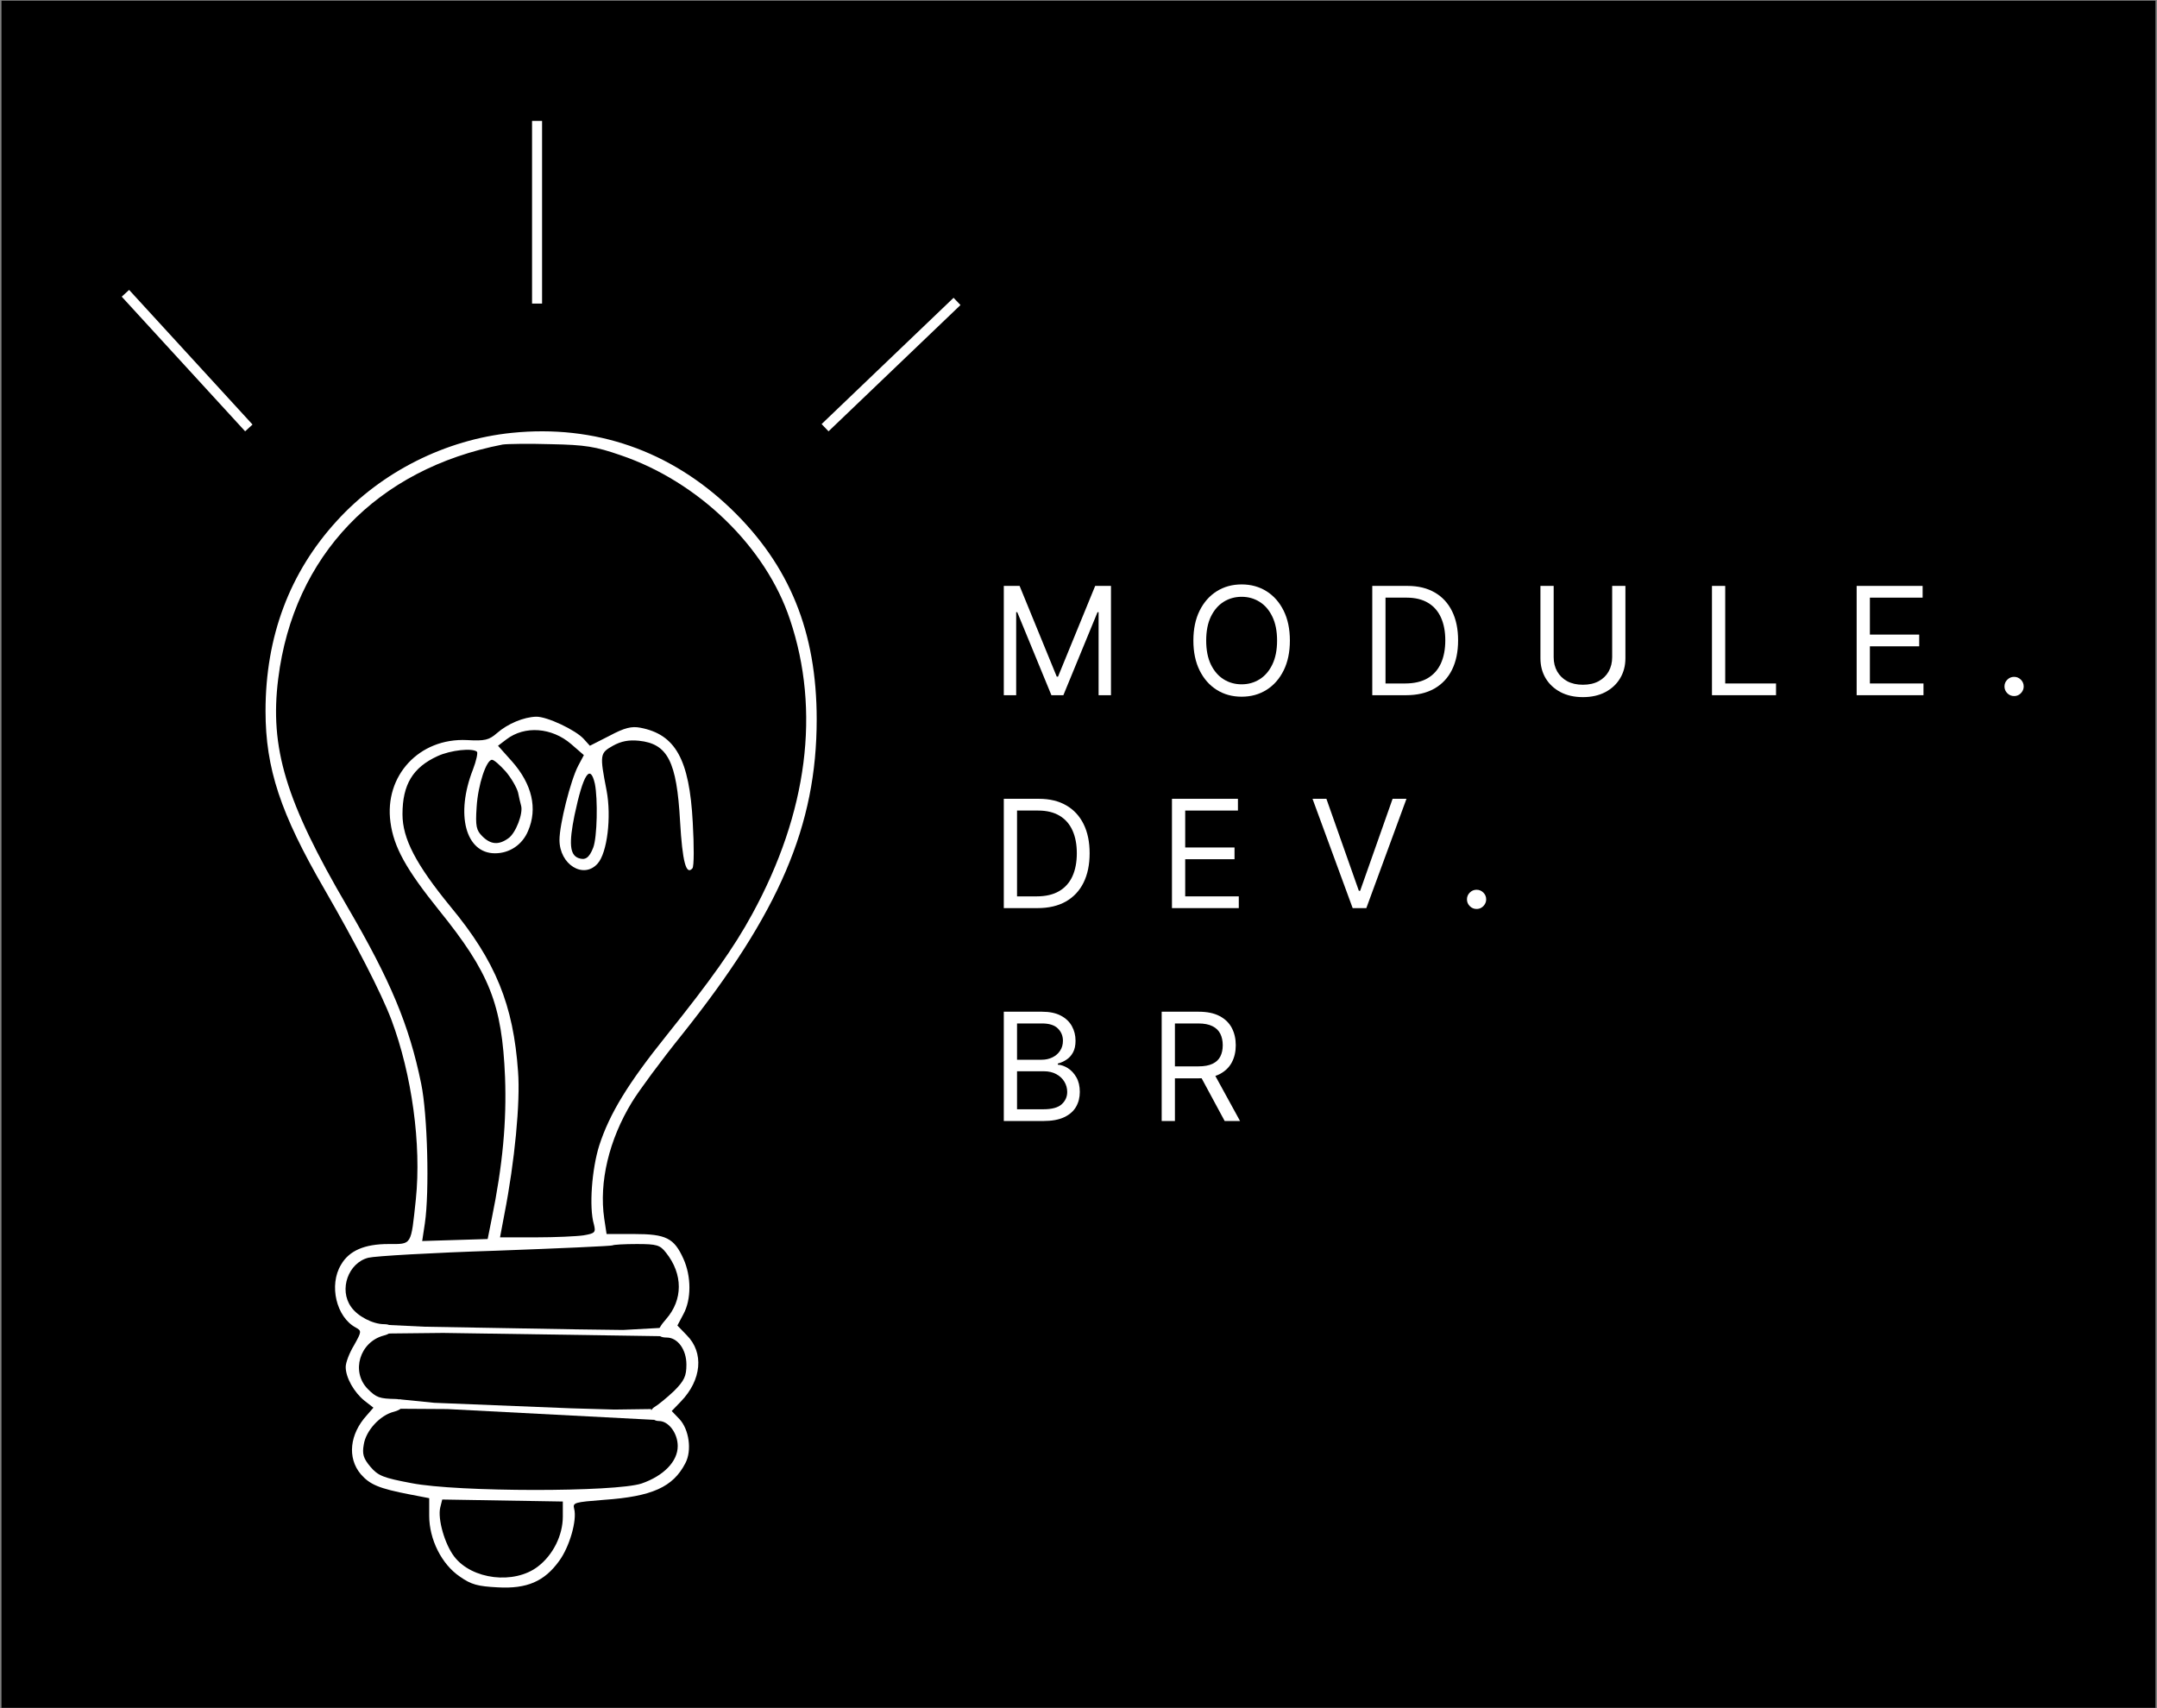 <svg width="861" height="682" viewBox="0 0 861 682" fill="none" xmlns="http://www.w3.org/2000/svg">
<rect x="0" y="0" width="861" height="682" fill="#808080" stroke="none"/>
<rect width="859.809" height="681.543" transform="translate(0.588 0.286)" fill="black"/>
<path d="M383.397 121.785L330.722 172.2L327.956 169.31L380.631 118.895L383.397 121.785Z" fill="white"/>
<path d="M216.378 48.286V121.2H212.378V48.286L216.378 48.286Z" fill="white"/>
<path d="M51.537 115.742L100.799 169.497L97.85 172.2L48.588 118.445L51.537 115.742Z" fill="white"/>
<path d="M204.392 172.808C177.859 175.475 152.259 188.408 134.526 207.875C115.592 228.541 105.992 254.141 105.992 283.875C105.992 306.808 111.992 324.808 129.459 354.941C141.992 376.675 152.126 396.275 156.259 407.208C164.392 428.941 168.259 456.941 165.992 478.808C163.992 497.475 164.526 496.675 155.059 496.675C145.459 496.675 139.326 499.341 136.126 504.941C131.192 513.075 134.259 525.875 141.992 530.008C144.392 531.341 144.392 531.608 141.326 537.075C139.459 540.141 137.992 544.008 137.992 545.741C137.992 550.008 141.326 555.875 145.459 559.208L149.059 562.008L146.392 565.075C139.592 572.541 138.526 582.008 143.992 588.541C147.592 592.675 151.192 594.275 163.726 596.675L171.326 598.141V605.208C171.326 614.541 176.259 624.541 183.592 629.475C188.126 632.675 190.792 633.341 198.659 633.741C210.393 634.408 217.326 631.341 223.192 623.208C227.326 617.608 230.392 606.941 229.192 602.408C228.526 599.875 229.326 599.741 241.059 598.808C260.259 597.475 268.659 593.741 273.592 584.141C276.259 579.075 275.059 570.675 271.193 566.541L268.126 563.341L271.726 559.608C280.126 550.941 281.059 540.008 274.126 533.075L270.393 529.208L272.792 524.675C275.992 518.808 275.992 509.608 272.792 502.541C269.059 494.275 265.859 492.675 253.059 492.675H242.126L241.193 486.541C239.059 472.008 243.059 455.075 252.259 440.008C254.926 435.608 263.859 423.475 272.126 413.208C311.059 364.408 325.993 329.608 325.993 287.208C325.993 252.275 315.193 225.741 291.859 203.208C267.593 179.875 237.459 169.475 204.392 172.808ZM247.726 181.741C278.792 192.275 305.726 218.408 315.326 247.341C327.592 283.741 322.393 324.408 300.259 364.941C292.926 378.408 283.726 391.341 265.993 413.475C250.793 432.408 243.326 444.541 239.193 457.341C236.259 466.675 235.059 482.008 237.059 488.808C237.859 492.008 237.592 492.408 232.926 493.208C230.259 493.608 221.592 494.008 213.859 494.008H199.592L201.326 484.808C205.459 463.741 207.726 440.008 206.792 427.875C204.926 401.208 197.859 383.741 179.859 362.008C165.992 345.075 160.659 334.808 160.659 325.075C160.659 313.208 164.792 306.408 174.659 301.875C179.859 299.475 188.659 298.541 190.392 300.141C190.792 300.541 190.126 303.741 188.792 307.208C181.726 325.208 185.859 340.675 197.592 340.675C203.459 340.675 208.526 337.208 210.792 331.741C214.659 322.808 212.392 313.075 204.392 304.008L198.792 297.741L202.126 295.208C209.459 289.608 220.259 290.408 227.993 297.075L233.059 301.475L230.792 305.741C227.726 311.608 223.326 329.208 223.326 335.341C223.326 345.208 232.926 351.075 238.526 344.808C242.393 340.541 244.126 326.141 242.126 315.608C239.326 301.208 239.459 300.675 244.659 297.741C247.992 295.875 251.059 295.341 255.059 295.741C266.526 296.941 270.126 304.008 271.459 327.875C272.393 344.008 273.859 349.608 276.393 346.675C277.059 345.875 277.059 337.741 276.526 328.408C275.193 303.075 269.592 293.208 255.592 290.541C252.126 289.875 249.326 290.541 243.326 293.741L235.459 297.741L233.059 295.075C229.859 291.475 218.259 286.008 213.993 286.141C209.059 286.275 202.659 288.941 198.392 292.675C195.192 295.475 193.592 295.875 186.392 295.475C167.326 294.541 153.326 309.741 155.859 328.275C157.192 338.275 162.126 347.075 175.192 363.341C195.459 388.408 200.393 400.941 201.592 430.008C202.259 447.741 200.659 465.208 196.259 486.675L194.659 494.675L168.526 495.475L169.592 488.408C171.459 475.741 170.659 444.941 168.126 432.675C163.326 409.208 155.859 391.475 138.659 362.008C113.992 319.875 107.592 298.541 111.059 270.941C117.192 221.875 150.392 187.208 200.659 177.475C202.526 177.208 211.192 177.075 219.993 177.341C233.592 177.608 237.726 178.275 247.726 181.741ZM201.859 308.008C204.126 310.675 206.259 314.408 206.792 316.408C207.192 318.408 207.726 320.675 207.993 321.608C208.926 324.675 205.859 332.675 202.926 334.675C199.059 337.475 195.859 337.208 192.526 333.875C190.126 331.475 189.726 329.875 190.259 322.141C190.792 313.341 194.126 303.341 196.392 303.341C197.192 303.341 199.592 305.475 201.859 308.008ZM237.459 312.941C238.659 318.941 238.393 334.275 236.792 338.408C235.192 342.541 233.592 343.608 230.792 342.541C227.459 341.208 227.059 336.675 229.326 325.475C232.793 309.075 235.592 304.675 237.459 312.941ZM265.859 500.141C272.659 508.675 272.659 518.941 265.859 526.675C261.592 531.475 261.726 534.008 266.126 534.008C270.526 534.008 273.993 538.808 273.993 544.808C273.993 549.341 273.193 551.208 269.059 555.341C266.259 558.008 262.792 560.808 261.459 561.608C258.393 563.341 259.459 567.341 263.059 567.341C266.926 567.341 270.526 572.275 270.526 577.341C270.526 583.475 264.926 589.208 256.126 592.275C245.726 595.741 182.659 595.741 164.259 592.141C152.926 590.008 150.926 589.208 147.859 585.608C145.059 582.275 144.526 580.541 145.192 576.808C145.992 571.208 151.726 564.941 157.326 563.608C162.259 562.275 162.659 558.675 157.992 558.541C151.459 558.408 150.259 558.008 146.792 554.541C139.992 547.608 143.592 535.741 153.192 533.208C157.726 532.141 157.726 528.675 153.326 528.675C148.792 528.675 142.659 525.475 140.126 521.741C135.192 514.808 139.059 504.141 147.059 502.141C149.726 501.475 172.659 500.141 197.993 499.341C223.326 498.408 244.259 497.475 244.526 497.208C244.792 496.941 249.193 496.675 254.126 496.675C262.259 496.675 263.459 497.075 265.859 500.141ZM224.659 605.475C224.659 612.941 220.792 620.808 214.659 625.475C205.192 632.675 188.392 630.675 181.326 621.475C177.459 616.408 174.659 606.408 175.726 601.875L176.526 598.675L224.659 599.475V605.475Z" fill="white"/>
<path d="M154.813 528.977L169.456 529.686L230.508 530.748L248.694 530.985L263.692 530.158L263.928 533.465L176.896 532.166L154.695 532.402L154.813 528.977Z" fill="white"/>
<path d="M159.384 558.658L173.295 560.059L227.937 562.261L245.25 562.761L259.861 562.561L261.062 566.864L178.599 562.561L159.92 562.446L159.384 558.658Z" fill="white"/>
<path d="M400.681 233.922H406.988L421.817 270.143H422.329L437.158 233.922H443.465V277.558H438.522V244.405H438.096L424.459 277.558H419.687L406.05 244.405H405.624V277.558H400.681V233.922Z" fill="white"/>
<path d="M514.878 255.74C514.878 260.342 514.047 264.319 512.385 267.672C510.723 271.024 508.443 273.609 505.546 275.427C502.648 277.246 499.338 278.155 495.617 278.155C491.895 278.155 488.585 277.246 485.688 275.427C482.79 273.609 480.51 271.024 478.848 267.672C477.186 264.319 476.355 260.342 476.355 255.74C476.355 251.138 477.186 247.16 478.848 243.808C480.51 240.456 482.79 237.871 485.688 236.052C488.585 234.234 491.895 233.325 495.617 233.325C499.338 233.325 502.648 234.234 505.546 236.052C508.443 237.871 510.723 240.456 512.385 243.808C514.047 247.16 514.878 251.138 514.878 255.74ZM509.764 255.74C509.764 251.962 509.132 248.773 507.868 246.173C506.618 243.574 504.921 241.606 502.776 240.271C500.645 238.936 498.259 238.268 495.617 238.268C492.975 238.268 490.581 238.936 488.436 240.271C486.306 241.606 484.608 243.574 483.344 246.173C482.094 248.773 481.469 251.962 481.469 255.74C481.469 259.518 482.094 262.707 483.344 265.307C484.608 267.906 486.306 269.873 488.436 271.209C490.581 272.544 492.975 273.211 495.617 273.211C498.259 273.211 500.645 272.544 502.776 271.209C504.921 269.873 506.618 267.906 507.868 265.307C509.132 262.707 509.764 259.518 509.764 255.74Z" fill="white"/>
<path d="M561.229 277.558H547.763V233.922H561.826C566.058 233.922 569.681 234.795 572.692 236.542C575.703 238.275 578.012 240.768 579.617 244.021C581.222 247.26 582.024 251.138 582.024 255.655C582.024 260.2 581.215 264.113 579.595 267.395C577.976 270.662 575.618 273.176 572.522 274.937C569.425 276.685 565.661 277.558 561.229 277.558ZM553.047 272.871H560.888C564.496 272.871 567.486 272.175 569.858 270.783C572.23 269.39 573.999 267.409 575.164 264.838C576.328 262.267 576.911 259.206 576.911 255.655C576.911 252.132 576.335 249.099 575.185 246.557C574.034 244 572.316 242.04 570.029 240.676C567.742 239.298 564.894 238.609 561.485 238.609H553.047V272.871Z" fill="white"/>
<path d="M643.524 233.922H648.808V262.814C648.808 265.797 648.105 268.46 646.699 270.804C645.307 273.133 643.34 274.973 640.797 276.322C638.254 277.658 635.272 278.325 631.848 278.325C628.425 278.325 625.442 277.658 622.899 276.322C620.357 274.973 618.382 273.133 616.976 270.804C615.584 268.46 614.888 265.797 614.888 262.814V233.922H620.172V262.388C620.172 264.518 620.641 266.415 621.578 268.077C622.516 269.724 623.851 271.024 625.584 271.976C627.331 272.913 629.419 273.382 631.848 273.382C634.277 273.382 636.365 272.913 638.112 271.976C639.86 271.024 641.195 269.724 642.118 268.077C643.056 266.415 643.524 264.518 643.524 262.388V233.922Z" fill="white"/>
<path d="M683.361 277.558V233.922H688.645V272.871H708.929V277.558H683.361Z" fill="white"/>
<path d="M741.111 277.558V233.922H767.446V238.609H746.395V253.354H766.082V258.041H746.395V272.871H767.787V277.558H741.111Z" fill="white"/>
<path d="M803.953 277.899C802.902 277.899 802 277.523 801.247 276.77C800.494 276.017 800.118 275.115 800.118 274.064C800.118 273.013 800.494 272.111 801.247 271.358C802 270.605 802.902 270.229 803.953 270.229C805.004 270.229 805.906 270.605 806.659 271.358C807.412 272.111 807.788 273.013 807.788 274.064C807.788 274.76 807.611 275.399 807.256 275.981C806.915 276.564 806.453 277.033 805.871 277.388C805.302 277.729 804.663 277.899 803.953 277.899Z" fill="white"/>
<path d="M414.147 362.558H400.681V318.922H414.743C418.976 318.922 422.599 319.795 425.61 321.542C428.621 323.275 430.93 325.768 432.535 329.021C434.14 332.26 434.942 336.138 434.942 340.655C434.942 345.2 434.133 349.113 432.513 352.395C430.894 355.662 428.536 358.176 425.439 359.937C422.343 361.685 418.579 362.558 414.147 362.558ZM405.965 357.871H413.806C417.414 357.871 420.404 357.175 422.776 355.783C425.148 354.39 426.917 352.409 428.082 349.838C429.246 347.267 429.829 344.206 429.829 340.655C429.829 337.132 429.253 334.099 428.103 331.557C426.952 329 425.234 327.04 422.947 325.676C420.66 324.298 417.812 323.609 414.403 323.609H405.965V357.871Z" fill="white"/>
<path d="M467.806 362.558V318.922H494.141V323.609H473.09V338.354H492.778V343.041H473.09V357.871H494.482V362.558H467.806Z" fill="white"/>
<path d="M529.455 318.922L542.41 355.655H542.921L555.876 318.922H561.415L545.393 362.558H539.938L523.915 318.922H529.455Z" fill="white"/>
<path d="M589.394 362.899C588.343 362.899 587.441 362.523 586.688 361.77C585.936 361.017 585.559 360.115 585.559 359.064C585.559 358.013 585.936 357.111 586.688 356.358C587.441 355.605 588.343 355.229 589.394 355.229C590.446 355.229 591.348 355.605 592.1 356.358C592.853 357.111 593.23 358.013 593.23 359.064C593.23 359.76 593.052 360.399 592.697 360.981C592.356 361.564 591.894 362.033 591.312 362.388C590.744 362.729 590.105 362.899 589.394 362.899Z" fill="white"/>
<path d="M400.681 447.558V403.922H415.937C418.976 403.922 421.484 404.447 423.458 405.498C425.432 406.535 426.903 407.935 427.868 409.696C428.834 411.443 429.317 413.382 429.317 415.513C429.317 417.388 428.984 418.936 428.316 420.158C427.663 421.379 426.796 422.345 425.716 423.055C424.651 423.765 423.493 424.291 422.243 424.632V425.058C423.579 425.143 424.921 425.612 426.27 426.464C427.62 427.317 428.749 428.538 429.658 430.129C430.567 431.72 431.022 433.666 431.022 435.967C431.022 438.155 430.525 440.122 429.53 441.869C428.536 443.616 426.966 445.001 424.822 446.024C422.677 447.047 419.886 447.558 416.448 447.558H400.681ZM405.965 442.871H416.448C419.9 442.871 422.35 442.203 423.799 440.868C425.262 439.518 425.993 437.885 425.993 435.967C425.993 434.49 425.617 433.126 424.864 431.876C424.111 430.612 423.039 429.604 421.647 428.851C420.255 428.084 418.607 427.7 416.704 427.7H405.965V442.871ZM405.965 423.098H415.766C417.357 423.098 418.792 422.785 420.07 422.16C421.363 421.535 422.386 420.655 423.138 419.518C423.905 418.382 424.289 417.047 424.289 415.513C424.289 413.595 423.621 411.969 422.286 410.633C420.951 409.284 418.834 408.609 415.937 408.609H405.965V423.098Z" fill="white"/>
<path d="M463.704 447.558V403.922H478.449C481.858 403.922 484.656 404.504 486.844 405.669C489.031 406.819 490.65 408.403 491.702 410.42C492.753 412.437 493.278 414.731 493.278 417.302C493.278 419.873 492.753 422.153 491.702 424.142C490.65 426.131 489.038 427.693 486.865 428.829C484.692 429.952 481.915 430.513 478.534 430.513H466.602V425.74H478.363C480.693 425.74 482.568 425.399 483.988 424.717C485.423 424.035 486.46 423.069 487.099 421.819C487.753 420.555 488.079 419.05 488.079 417.302C488.079 415.555 487.753 414.028 487.099 412.721C486.446 411.415 485.402 410.406 483.967 409.696C482.533 408.971 480.636 408.609 478.278 408.609H468.988V447.558H463.704ZM484.244 427.956L494.983 447.558H488.846L478.278 427.956H484.244Z" fill="white"/>
</svg>
